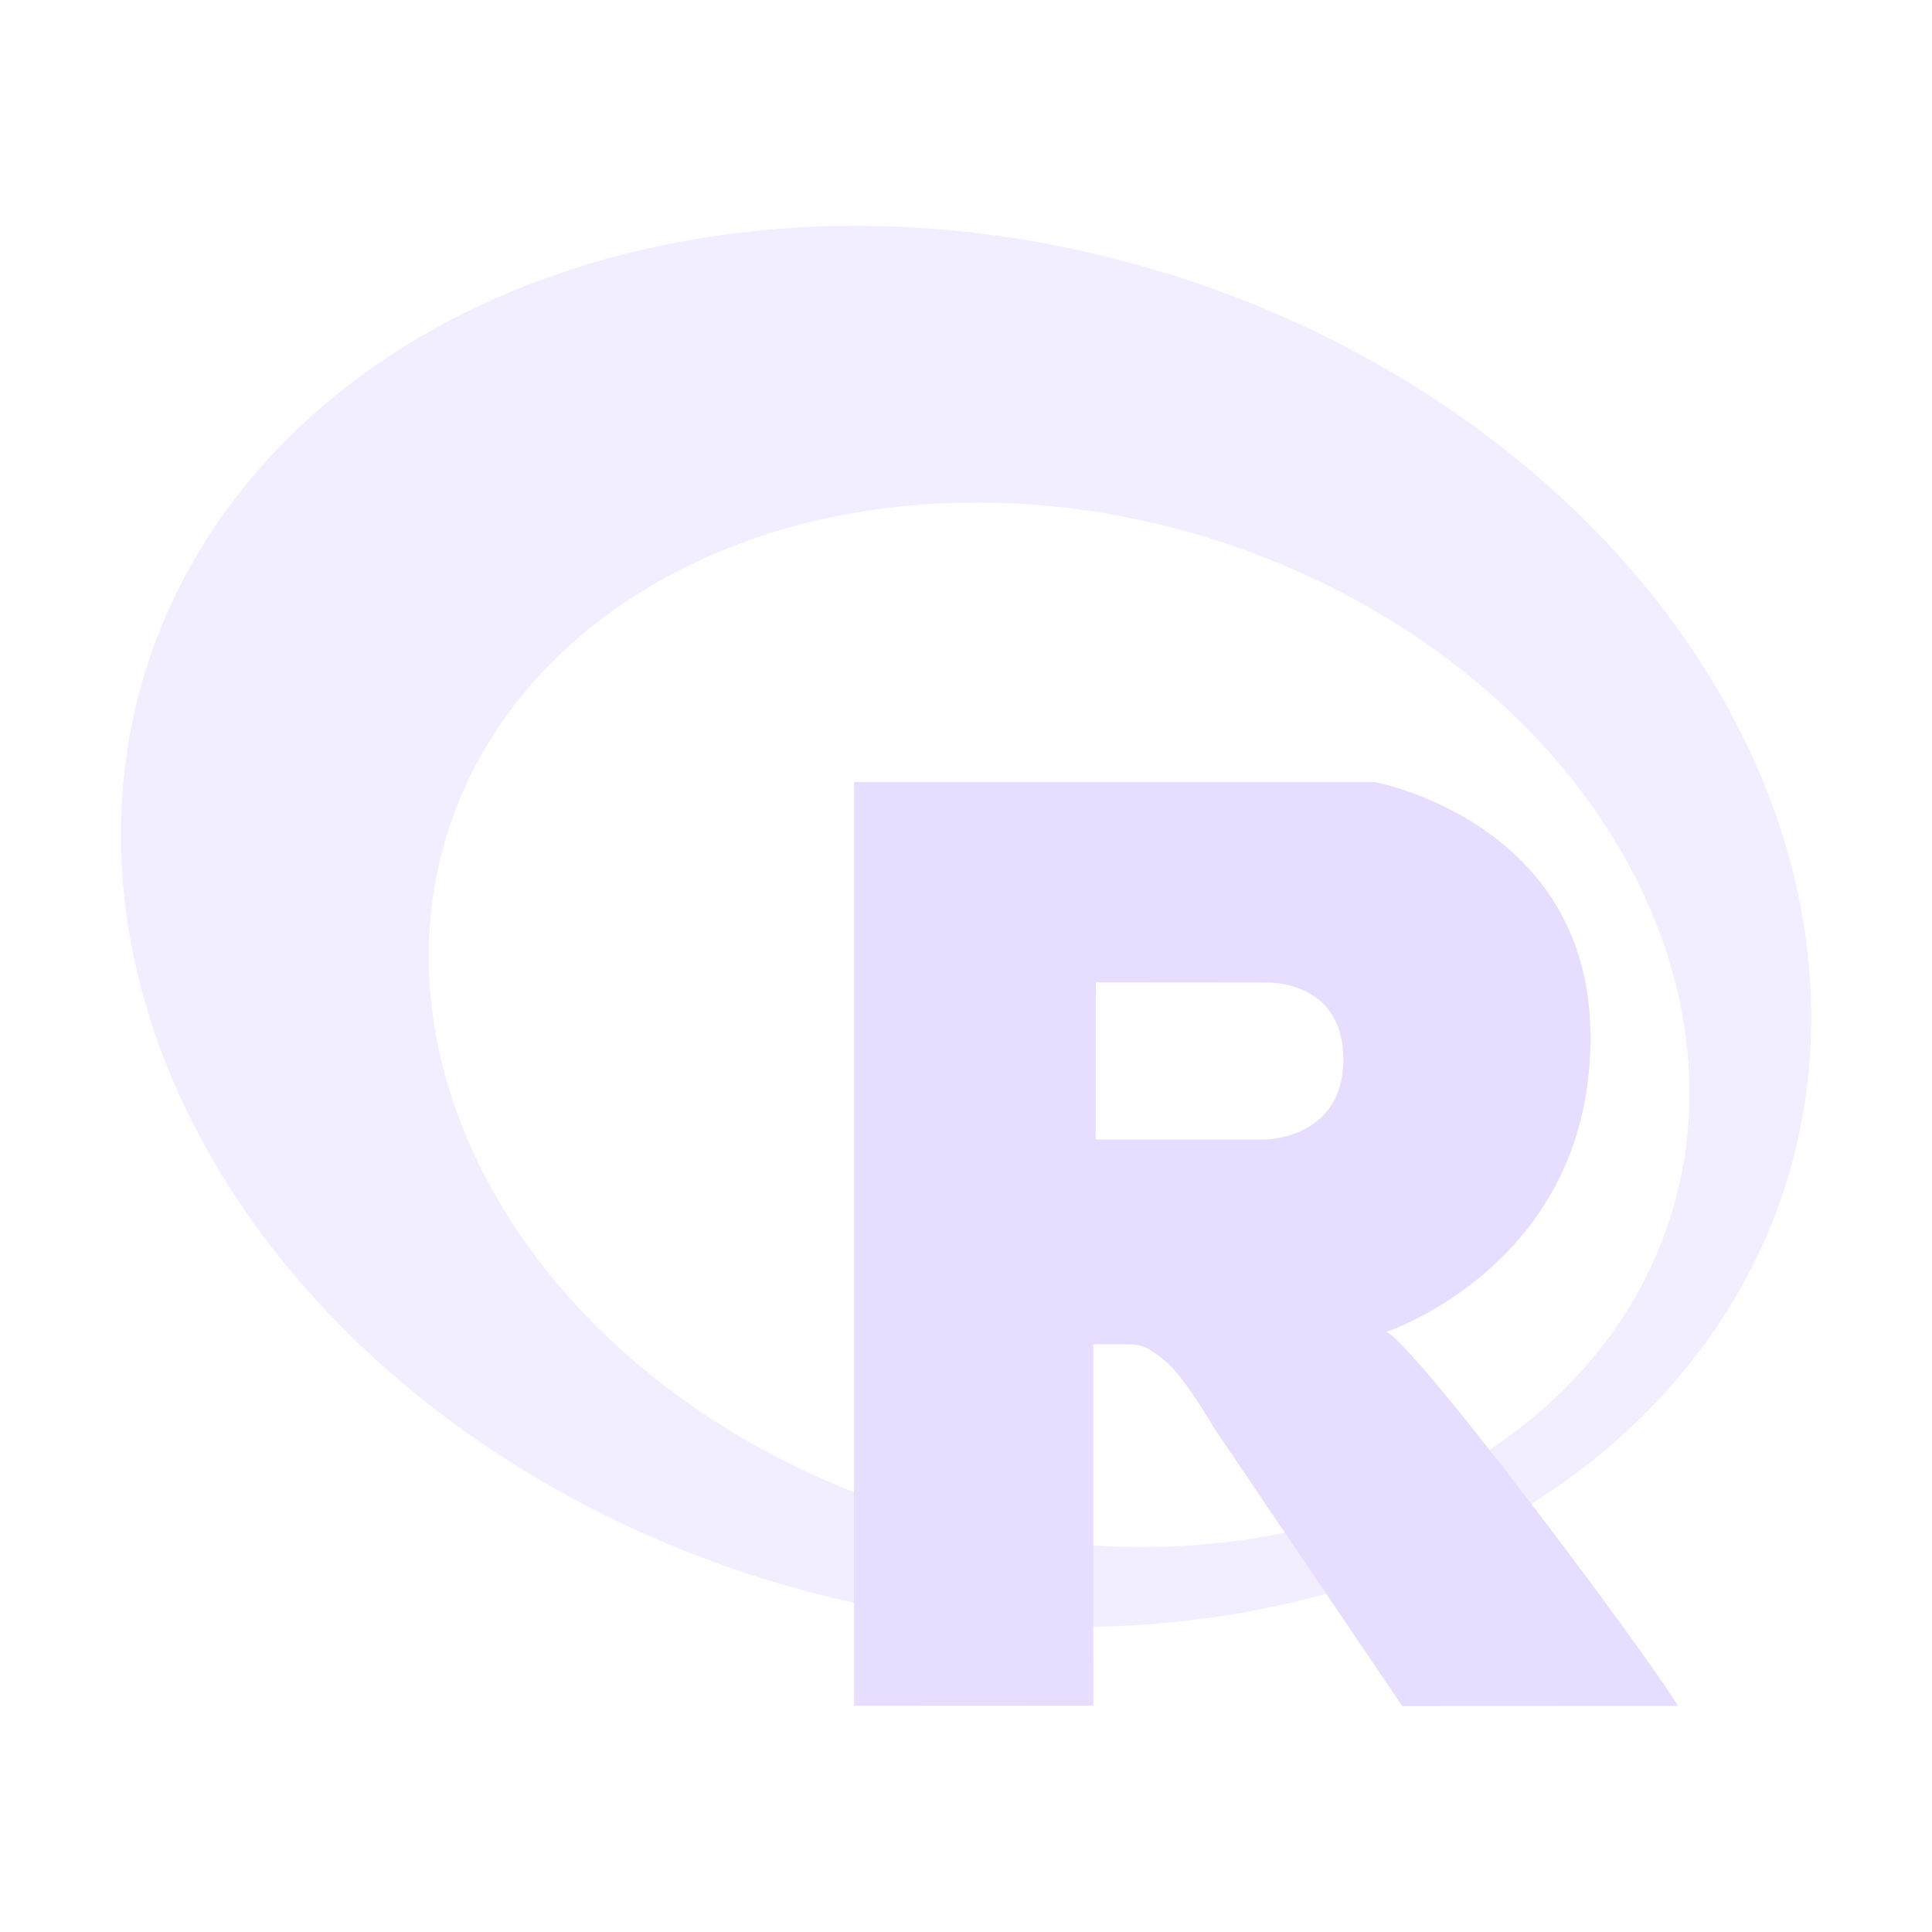 <svg fill="none" height="16" viewBox="0 0 16 16" width="16" xmlns="http://www.w3.org/2000/svg">
  <g clip-rule="evenodd" fill="#E6DDFF" fill-rule="evenodd">
    <path d="m9.687 2.272c-1.802-.563-3.708-.533-5.298.081-1.59.615-2.735 1.765-3.182 3.197-.447 1.432-.16 3.029.797 4.44.958 1.411 2.508 2.519 4.31 3.082 1.802.563 3.708.533 5.298-.082 1.59-.615 2.735-1.765 3.182-3.197.447-1.432.161-3.029-.797-4.44-.958-1.411-2.508-2.519-4.31-3.082zm.341 2.189c.665.208 1.292.518 1.844.912.552.394 1.018.865 1.371 1.386.354.521.588 1.081.69 1.649.102.568.07 1.132-.096 1.661-.334 1.068-1.187 1.925-2.373 2.383-1.186.458-2.607.48-3.951.06-1.344-.42-2.5-1.246-3.214-2.298-.714-1.052-.928-2.242-.595-3.31.165-.529.46-1.011.867-1.42.407-.409.919-.736 1.506-.963.587-.227 1.238-.349 1.916-.359.678-.01 1.369.091 2.035.299" opacity=".5"/>
    <path d="m13.896 14.128-2.283.001-1.556-2.299s-.25-.431-.404-.556c-.128-.104-.183-.141-.31-.141h-.289l.001 2.993-1.982.001v-7.65h4.314s1.748.323 1.784 2.054c.04 1.931-1.69 2.499-1.69 2.499.237.097 2.145 2.65 2.414 3.096zm-3.42-5.991-1.401-.001-.001 1.301 1.402-0s.649-.002.649-.662c0-.673-.649-.638-.649-.638z"/>
  </g>
</svg>
